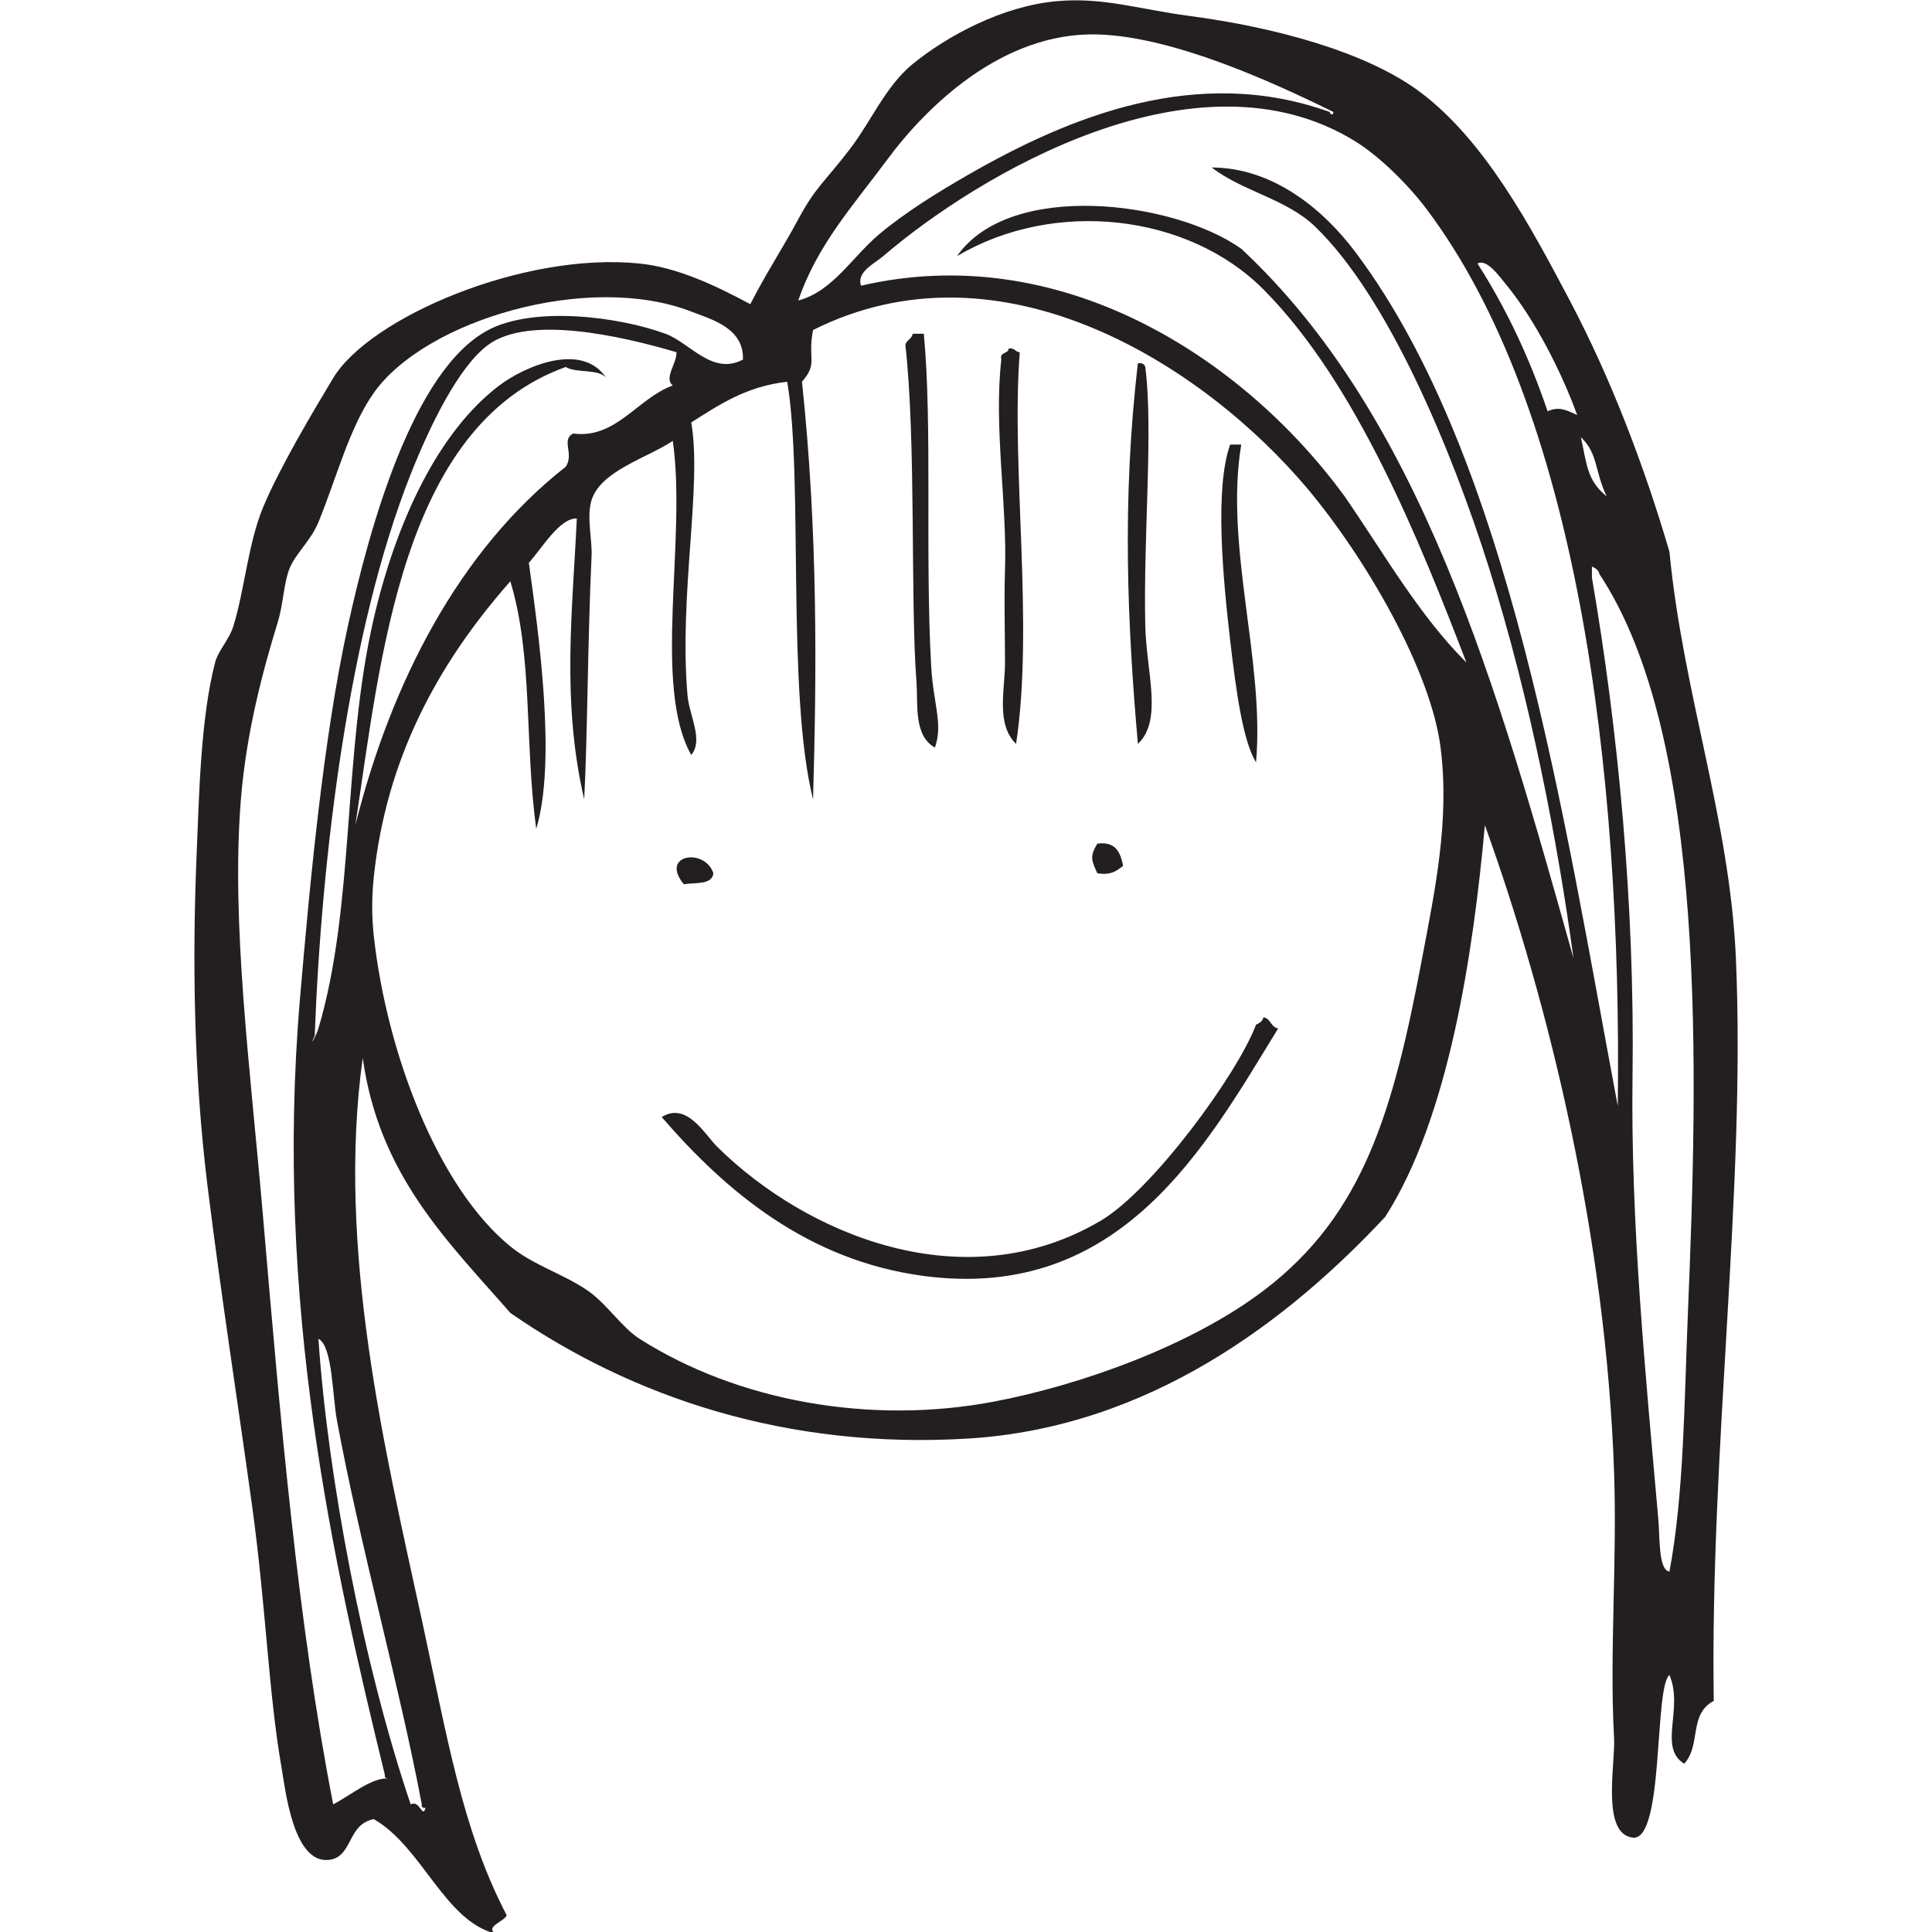 <?xml version="1.0" encoding="UTF-8"?>
<svg xmlns="http://www.w3.org/2000/svg" xmlns:xlink="http://www.w3.org/1999/xlink" width="810pt" height="810pt" viewBox="0 0 810 810" version="1.2">
<defs>
<clipPath id="clip1">
  <path d="M 81.508 0.137 L 728.523 0.137 L 728.523 810 L 81.508 810 Z M 81.508 0.137 "/>
</clipPath>
</defs>
<g id="surface1">
<g clip-path="url(#clip1)" clip-rule="nonzero">
<path style=" stroke:none;fill-rule:evenodd;fill:rgb(13.73%,12.16%,12.549%);fill-opacity:1;" d="M 133.504 561.297 C 139.434 564.297 139.336 585.055 141.238 595.375 C 150.922 647.938 167.328 706.016 176.836 756.488 C 176.555 757.809 177.43 757.949 178.383 758.039 C 177.039 762.613 176.062 754.445 172.188 756.488 C 152.227 697.758 137.348 618.551 133.504 561.297 Z M 667.422 237.516 C 668.801 238.203 670.191 238.871 670.52 240.617 C 716.16 309.379 711.77 450.645 707.66 550.453 C 706.125 587.875 706.004 626.551 699.922 658.891 C 695.242 658.195 695.941 644.73 695.281 637.199 C 689.961 576.863 683.609 512.824 684.445 451.305 C 685.434 378.801 678.344 305.664 667.422 242.168 C 667.422 240.617 667.422 239.066 667.422 237.516 Z M 662.781 183.297 C 670.07 190.086 668.574 197.801 673.613 208.082 C 665.16 201.344 665.266 194.188 662.781 183.297 Z M 283.617 147.668 C 283.887 152.168 278.18 158.605 282.07 161.609 C 267.117 167.086 258.27 184.133 240.285 181.746 C 235.086 184.5 240.844 190.203 237.191 195.691 C 192.555 230.672 164.008 286.023 148.977 345.957 C 159.566 276.727 168.152 178.598 237.191 153.863 C 241.672 156.613 251.062 154.434 254.215 158.508 C 244.102 143.027 219.84 153.652 209.332 161.609 C 183.484 181.18 165.984 219.246 156.719 259.207 C 143.598 315.75 148.855 379.566 133.504 431.16 C 132.496 434.543 129.352 439.766 131.953 434.262 C 134.715 359.434 146.191 264.293 172.188 198.785 C 180.156 178.723 192.164 153.762 204.688 144.57 C 221.512 132.215 259.445 140.52 283.617 147.668 Z M 213.973 243.711 C 223.512 275.488 219.875 311.02 224.809 347.508 C 233.375 319.383 225.855 265.555 221.715 235.965 C 227.449 229.586 234.602 217.184 241.832 217.375 C 240.047 255.945 235.371 293.961 244.926 335.117 C 246.324 308.383 246.367 269.043 248.027 232.871 C 248.32 226.387 245.848 216.387 248.027 209.633 C 251.988 197.328 271.07 192.156 282.07 184.848 C 287.996 226.168 273.461 287.535 289.809 316.523 C 295.043 310.418 288.965 299.797 288.262 291.738 C 284.559 249.332 294.426 203.895 289.809 177.102 C 301.52 169.719 312.859 161.957 330.043 160.059 C 336.891 200.418 329.641 290.324 340.879 335.117 C 342.355 283.125 343.016 223.871 336.234 160.059 C 343.125 152.078 338.441 150.812 340.879 138.367 C 420.059 98.645 505.039 153.488 548.258 204.984 C 572.348 233.684 599.859 280.859 603.973 313.426 C 607.801 343.824 601.727 372.672 596.234 401.73 C 584.129 465.805 571.773 509.273 529.684 541.152 C 499.137 564.297 452.973 580.738 416.711 587.633 C 365.191 597.422 309.461 587.605 268.141 561.297 C 260.609 556.5 254.449 546.656 246.477 541.152 C 236.086 533.984 223.867 530.617 213.973 522.562 C 183.418 497.684 162.105 441.203 156.719 392.438 C 155.812 384.285 155.852 375.809 156.719 367.648 C 161.938 318.215 183.391 278.34 213.973 243.711 Z M 139.691 756.488 C 124.746 679.742 117.633 595.887 110.285 510.168 C 104.984 448.281 96.793 386.895 101 335.117 C 103.285 306.953 110.121 281.477 116.48 260.758 C 118.711 253.461 118.871 245.469 121.121 239.066 C 123.445 232.438 130.188 227.02 133.504 218.926 C 141.199 200.156 146.469 179.191 156.719 164.707 C 178.387 134.07 246.84 113.961 289.809 130.621 C 298.227 133.887 311.98 137.492 311.473 150.762 C 298.59 157.562 289.293 143.695 278.973 139.918 C 259.086 132.648 223.793 128.285 204.688 138.367 C 173.125 155.035 154.848 221.359 145.883 262.305 C 135.477 309.812 129.875 370.703 125.762 418.77 C 114.871 546.172 139.887 656.164 161.355 744.102 C 161.074 745.414 161.957 745.555 162.906 745.645 C 156.043 745.035 147.004 752.699 139.691 756.488 Z M 619.445 110.484 C 623.332 108.391 628.359 115.52 631.828 119.777 C 643.375 133.973 654.535 155.512 661.234 174 C 656.918 172.035 653.582 170.184 648.852 172.453 C 641.145 149.703 631.336 129.055 619.445 110.484 Z M 401.234 107.391 C 441.934 83.242 498.016 89.539 529.684 121.328 C 568.598 160.387 595.328 227.066 614.805 277.797 C 594.68 257.664 580.18 231.891 563.73 208.082 C 521.062 149.656 444.418 100.422 361 119.777 C 358.988 114.082 366.559 110.578 370.281 107.391 C 409.754 73.566 501.926 18.066 568.375 59.363 C 578.359 65.566 590.328 77.395 597.781 87.25 C 660.941 170.789 680.094 321.668 678.258 463.695 C 655.738 344.012 633.402 192.57 568.375 105.84 C 554.68 87.574 533.68 70.34 508.02 70.211 C 520.965 80.258 539.258 83.34 551.352 94.992 C 582.312 124.824 608.914 189.523 624.09 237.516 C 641.934 293.949 653.207 354.105 659.688 401.73 C 627.797 288.027 595.781 174.457 520.398 104.289 C 492.145 84.188 423.387 75.508 401.234 107.391 Z M 334.688 125.98 C 342.652 102.562 357.973 85.863 371.832 67.109 C 388.324 44.781 420.195 13.391 460.043 14.438 C 491.793 15.27 533.688 34.453 559.086 46.969 C 558.789 48.727 557.551 47.832 557.547 46.969 C 501.996 26.91 448.305 48.891 405.879 73.305 C 393.121 80.641 379.516 89.047 368.738 98.094 C 357.195 107.777 349.109 122.195 334.688 125.98 Z M 207.785 810.707 C 203.016 807.805 211.699 805.48 212.43 802.965 C 193.703 767.141 187.32 727.344 176.836 679.035 C 161.395 607.875 140.988 523.527 152.074 443.559 C 158.973 492.938 187.75 520.414 213.973 550.453 C 264.973 585.812 329.988 607.738 405.879 603.121 C 481.844 598.5 540.188 553.59 580.754 510.168 C 607.43 468.625 617.672 399.691 622.543 345.957 C 649.668 421.23 673.301 519.246 676.707 617.059 C 678.031 654.996 674.742 693.207 676.707 728.605 C 677.309 739.395 671.199 768.668 684.445 770.434 C 697.805 772.211 693.406 707.355 699.922 702.27 C 705.973 716.449 695.039 732.527 706.113 739.449 C 713.352 731.48 707.832 718.793 718.496 713.113 C 716.926 606.629 731.992 498.16 727.781 401.73 C 725.238 343.594 705.688 291.09 699.922 231.32 C 689.668 196.379 675.895 159.641 658.137 125.98 C 641.379 94.211 622.711 59.551 596.234 39.223 C 573.246 21.574 533.676 11.316 498.734 6.691 C 477.344 3.859 462.555 -1.258 443.02 0.492 C 420.457 2.516 397.375 14.852 382.664 26.828 C 371.328 36.059 365.199 50.941 356.355 62.457 C 345.477 76.629 341.945 78.375 334.688 91.895 C 328.137 104.094 320.922 115.016 314.57 127.527 C 299.863 119.625 283.938 112.105 268.141 110.484 C 219.32 105.477 154.93 133.211 139.691 158.508 C 131.742 171.703 117.16 196.121 110.285 212.73 C 104.043 227.809 102.547 247.141 97.906 262.305 C 96.066 268.309 91.5 272.668 90.168 277.797 C 84.125 301.074 83.48 333.113 82.43 358.352 C 80.555 403.422 81.266 451.059 87.074 497.777 C 92.773 543.609 99.895 589.336 105.645 631.008 C 111.535 673.711 112.555 709.617 118.023 740.992 C 119.609 750.09 122.949 781.801 138.145 779.73 C 148.004 778.383 145.523 764.801 156.719 762.684 C 177.039 774.359 186.32 805.34 207.785 810.707 Z M 526.59 429.617 C 518.824 450.316 483.32 498.84 461.594 511.719 C 404.543 545.543 338.07 517.789 300.641 480.738 C 295.445 475.594 287.914 461.746 277.43 468.344 C 304.527 499.703 338.914 528.562 387.305 534.957 C 470.008 545.887 505.723 480.328 535.879 431.16 C 532.719 430.707 532.844 426.973 529.684 426.516 C 529.359 428.254 527.973 428.926 526.59 429.617 Z M 286.715 370.746 C 291.508 369.871 298.484 371.168 299.094 366.098 C 295.504 355.305 276.379 358.223 286.715 370.746 Z M 460.043 366.098 C 465.691 367.105 468.289 365.055 470.879 363 C 469.738 357.43 467.816 352.645 460.043 353.707 C 456.75 359.203 457.695 360.867 460.043 366.098 Z M 515.754 186.391 C 509.172 204.707 512.734 242.539 515.754 268.5 C 518.238 289.781 521.051 310.508 526.59 319.625 C 530.367 277.363 513.289 229.172 520.398 186.391 C 518.852 186.391 517.309 186.391 515.754 186.391 Z M 477.066 311.879 C 487.625 301.938 480.613 281.906 480.164 262.305 C 479.305 224.84 483.582 180.164 480.164 153.863 C 479.828 152.652 478.867 152.059 477.066 152.312 C 470.258 210.336 472.727 262.402 477.066 311.879 Z M 419.809 150.762 C 416.566 178.984 422.301 211.387 421.352 239.066 C 420.934 251.422 421.352 265.105 421.352 277.797 C 421.352 289.141 417.449 303.609 425.996 311.879 C 433.566 262.043 423.797 195.742 427.543 147.668 C 425.562 147.578 425.398 145.68 422.906 146.113 C 422.758 148.559 418.961 147.328 419.809 150.762 Z M 387.305 139.918 C 390.941 177.688 387.809 233.727 390.402 279.348 C 391.309 295.258 395.48 303.688 391.949 313.426 C 382.902 308.277 384.961 295.215 384.211 285.539 C 381.629 252.254 384.156 184.809 379.57 144.57 C 380.102 142.531 382.297 142.129 382.664 139.918 C 384.215 139.918 385.754 139.918 387.305 139.918 "/>
</g>
</g>
</svg>
